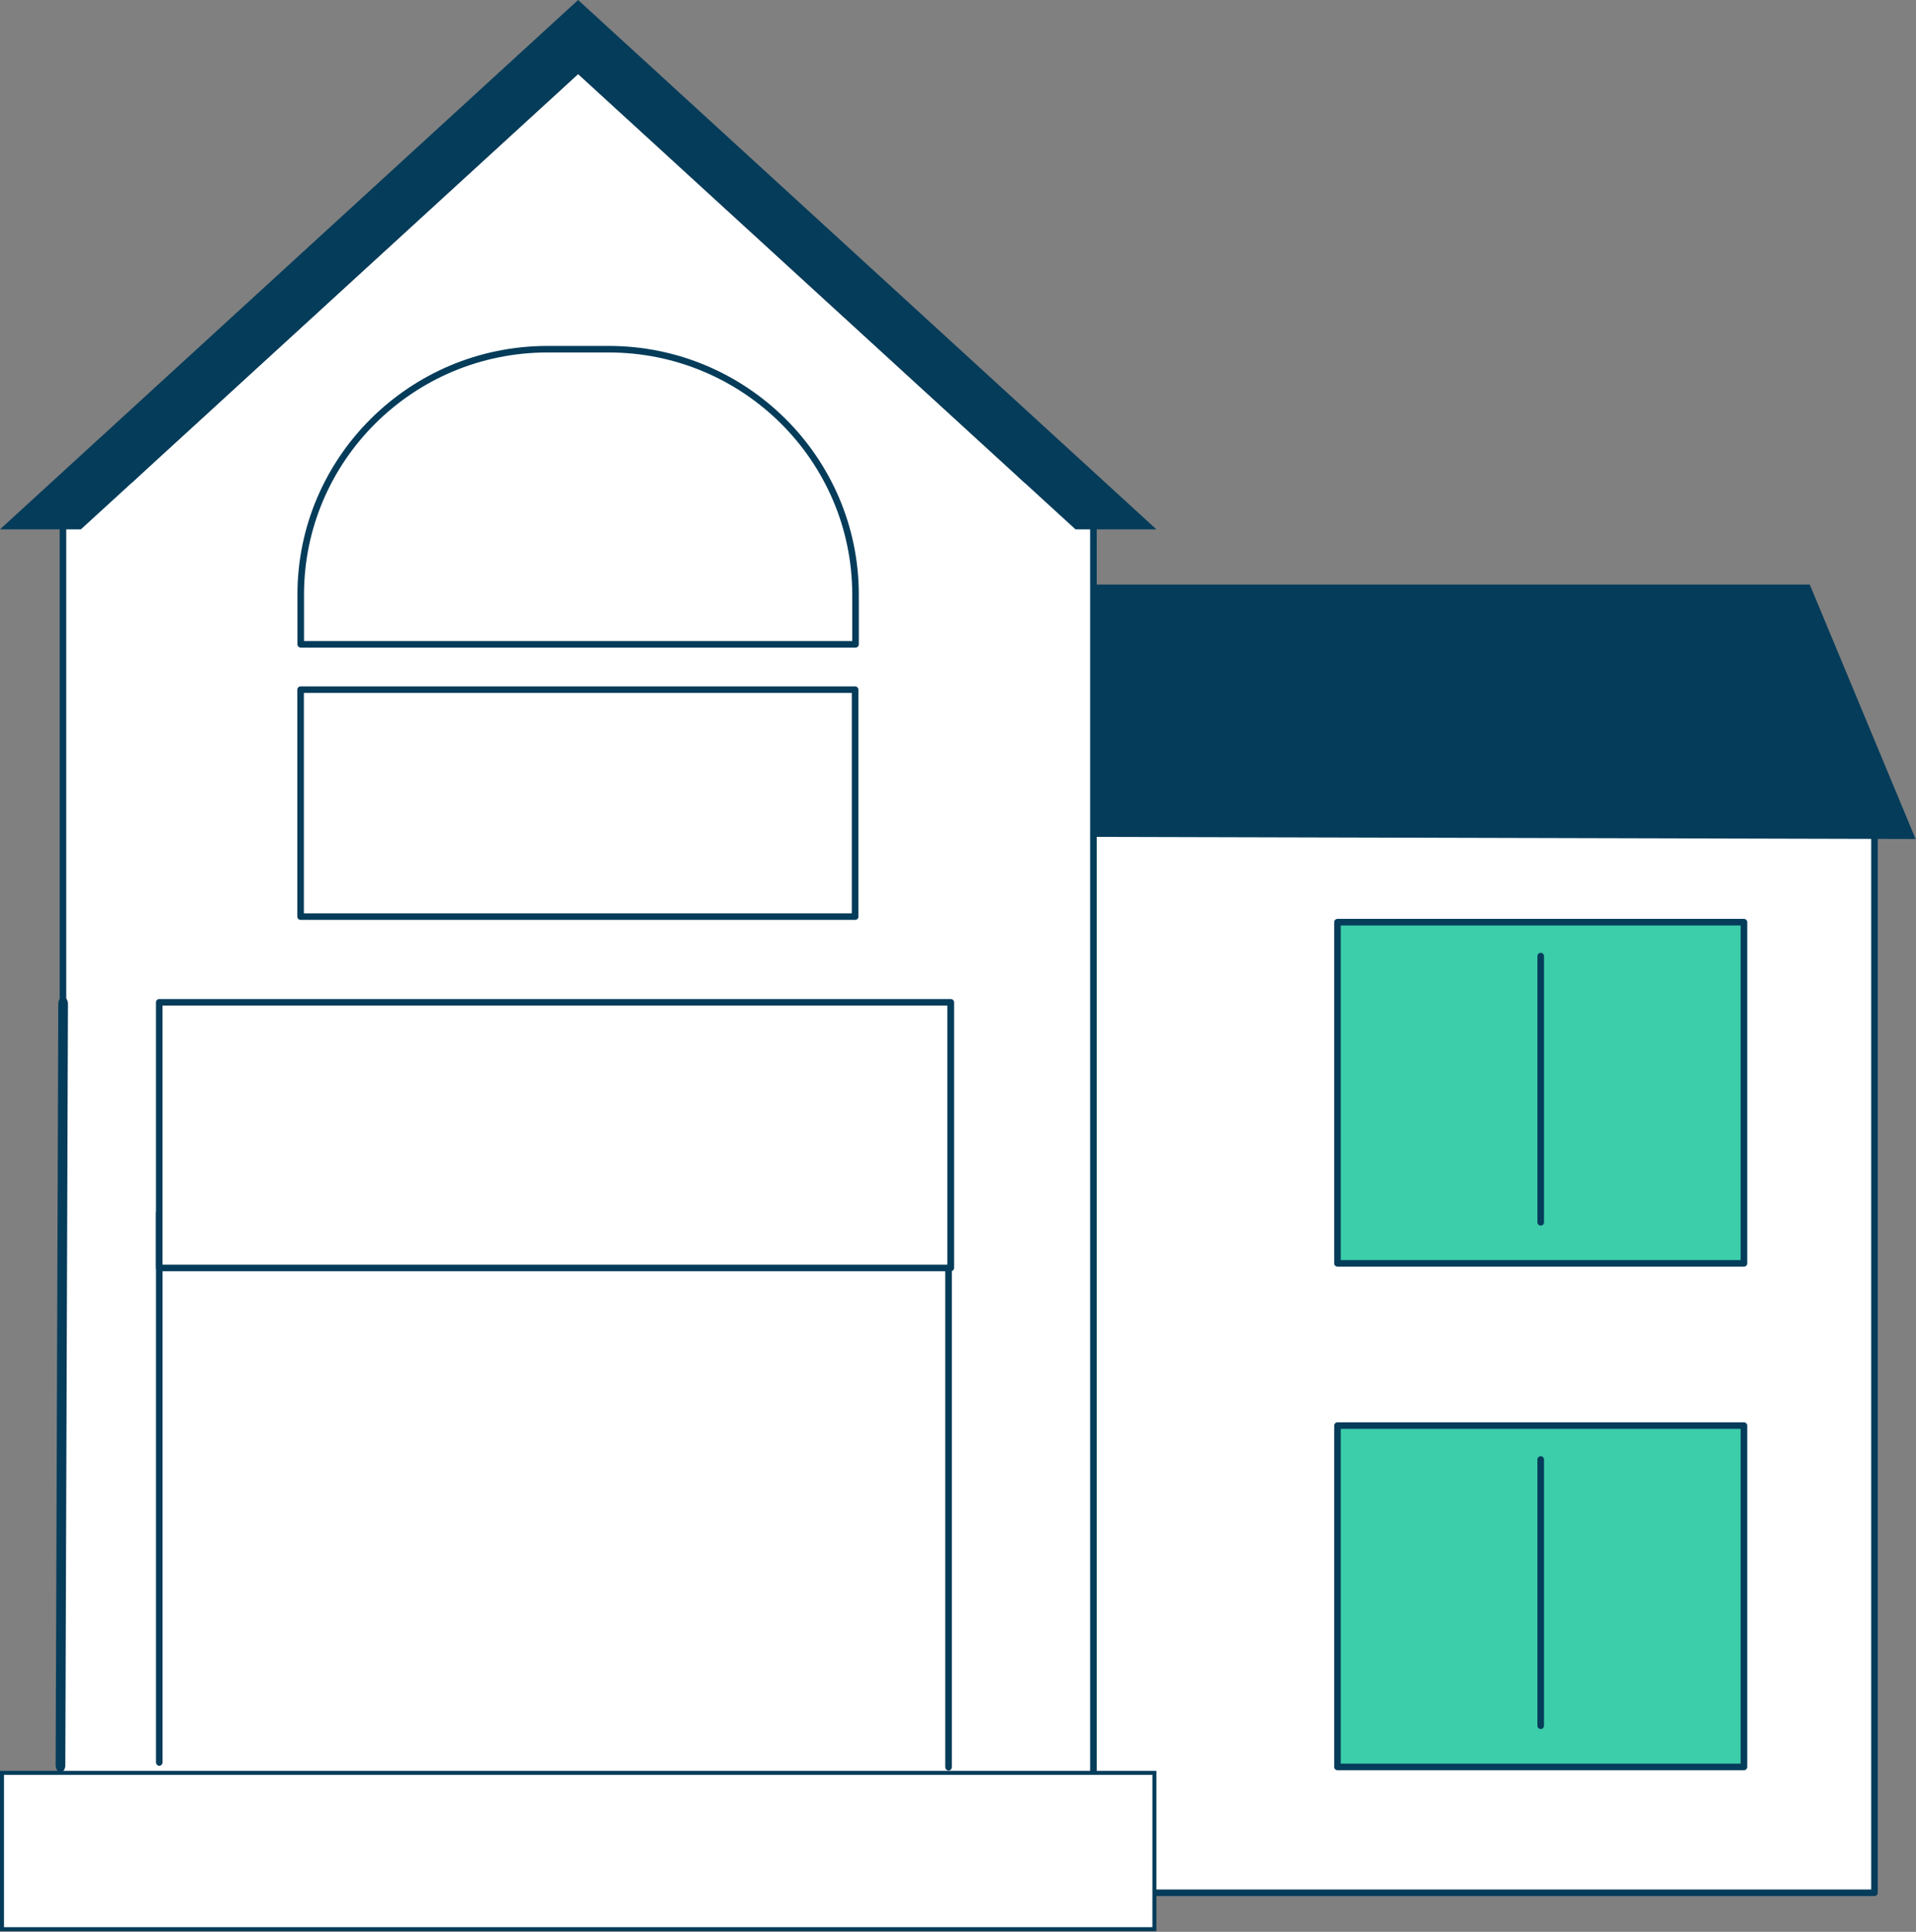 <svg width="240" height="242" viewBox="0 0 240 242" fill="none" xmlns="http://www.w3.org/2000/svg">
<rect x="0" y="0" width="240" height="242" fill="#808080" stroke="none"/>
<path d="M234.783 101.111H114.526V237.102H234.783V101.111Z" fill="white"/>
<path d="M234.8 237.514H114.544C114.319 237.514 114.132 237.328 114.132 237.104V101.113C114.132 100.889 114.319 100.703 114.544 100.703H234.8C235.025 100.703 235.212 100.889 235.212 101.113V237.104C235.212 237.328 235.025 237.514 234.8 237.514ZM114.956 236.694H234.388V101.523H114.956V236.694Z" fill="#053C5A"/>
<path d="M226.689 73.221H61.14L43.083 104.597L239.951 105.1L226.689 73.221Z" fill="#053C5A"/>
<path d="M136.966 60.088H7.887V237.106H136.966V60.088Z" fill="white"/>
<path d="M136.966 237.515H104.223C103.998 237.515 103.811 237.329 103.811 237.105C103.811 236.882 103.998 236.695 104.223 236.695H136.553V60.498H8.299V131.577C8.299 131.8 8.111 131.987 7.887 131.987C7.662 131.987 7.475 131.8 7.475 131.577V60.088C7.475 59.864 7.662 59.678 7.887 59.678H136.966C137.19 59.678 137.378 59.864 137.378 60.088V237.105C137.378 237.329 137.19 237.515 136.966 237.515Z" fill="#053C5A"/>
<path d="M7.575 221.996C7.245 221.996 6.97 221.602 6.97 221.129L7.3 125.741C7.3 125.268 7.575 124.874 7.906 124.874C8.236 124.874 8.511 125.268 8.511 125.741L8.181 221.129C8.181 221.622 7.906 221.996 7.575 221.996Z" fill="#053C5A"/>
<path d="M136.534 67.969H8.316L72.416 9.28L136.534 67.969Z" fill="white"/>
<path d="M72.416 9.279L134.717 66.31H144.851L72.416 0L0 66.31H10.134L72.416 9.279Z" fill="#053C5A"/>
<path d="M76.257 43.726H68.577C51.513 43.726 37.67 57.495 37.67 74.468V80.691H107.164V74.468C107.164 57.495 93.34 43.726 76.257 43.726Z" fill="white"/>
<path d="M107.163 81.119H37.669C37.444 81.119 37.257 80.933 37.257 80.709V74.486C37.257 57.308 51.306 43.334 68.576 43.334H76.256C93.526 43.334 107.575 57.308 107.575 74.486V80.709C107.575 80.933 107.406 81.119 107.163 81.119ZM38.1 80.299H106.751V74.486C106.751 57.755 93.077 44.154 76.256 44.154H68.576C51.755 44.154 38.081 57.755 38.081 74.486V80.299H38.1Z" fill="#053C5A"/>
<path d="M30.616 151.081H19.302V220.986H30.616V151.081Z" fill="white"/>
<path d="M117.868 151.081H106.554V220.986H117.868V151.081Z" fill="white"/>
<path d="M107.108 86.393H37.651V114.825H107.108V86.393Z" fill="white"/>
<path d="M107.109 115.234H37.652C37.428 115.234 37.24 115.047 37.24 114.824V86.392C37.24 86.169 37.428 85.982 37.652 85.982H107.109C107.334 85.982 107.521 86.169 107.521 86.392V114.824C107.54 115.047 107.352 115.234 107.109 115.234ZM38.064 114.414H106.697V86.802H38.064V114.414Z" fill="#053C5A"/>
<path d="M144.601 222.077V241.662H0.25V222.077H144.601Z" fill="white" stroke="#053C5A" stroke-width="0.5"/>
<path d="M118.814 221.79C118.589 221.79 118.402 221.586 118.402 221.343V152.425H20.363V220.747C20.363 220.989 20.176 221.194 19.951 221.194C19.726 221.194 19.539 220.989 19.539 220.747V151.978C19.539 151.736 19.726 151.531 19.951 151.531H118.814C119.039 151.531 119.226 151.736 119.226 151.978V221.343C119.226 221.586 119.057 221.79 118.814 221.79Z" fill="#053C5A"/>
<path d="M119.328 125.903H20.182V159.179H119.328V125.903Z" fill="white"/>
<path d="M119.094 159.246H19.948C19.724 159.246 19.536 159.06 19.536 158.836V125.56C19.536 125.337 19.724 125.151 19.948 125.151H119.094C119.319 125.151 119.506 125.337 119.506 125.56V158.836C119.506 159.06 119.319 159.246 119.094 159.246ZM20.36 158.426H118.663V125.97H20.36V158.426Z" fill="#053C5A"/>
<path d="M218.444 115.517H167.532V158.276H218.444V115.517Z" fill="#3CCDAA"/>
<path d="M218.445 158.667H167.533C167.308 158.667 167.121 158.481 167.121 158.257V115.517C167.121 115.293 167.308 115.107 167.533 115.107H218.445C218.67 115.107 218.858 115.293 218.858 115.517V158.276C218.858 158.5 218.67 158.667 218.445 158.667ZM167.945 157.848H218.033V115.927H167.945V157.848Z" fill="#053C5A"/>
<path d="M192.99 153.525C192.765 153.525 192.578 153.339 192.578 153.115V119.765C192.578 119.541 192.765 119.355 192.99 119.355C193.215 119.355 193.402 119.541 193.402 119.765V153.115C193.402 153.339 193.234 153.525 192.99 153.525Z" fill="#053C5A"/>
<path d="M218.444 178.581H167.532V221.34H218.444V178.581Z" fill="#3CCDAA"/>
<path d="M218.445 221.75H167.533C167.308 221.75 167.121 221.564 167.121 221.34V178.581C167.121 178.357 167.308 178.171 167.533 178.171H218.445C218.67 178.171 218.858 178.357 218.858 178.581V221.34C218.858 221.564 218.67 221.75 218.445 221.75ZM167.945 220.93H218.033V178.991H167.945V220.93Z" fill="#053C5A"/>
<path d="M192.99 216.588C192.765 216.588 192.578 216.402 192.578 216.178V182.828C192.578 182.604 192.765 182.418 192.99 182.418C193.215 182.418 193.402 182.604 193.402 182.828V216.178C193.402 216.402 193.234 216.588 192.99 216.588Z" fill="#053C5A"/>
</svg>
